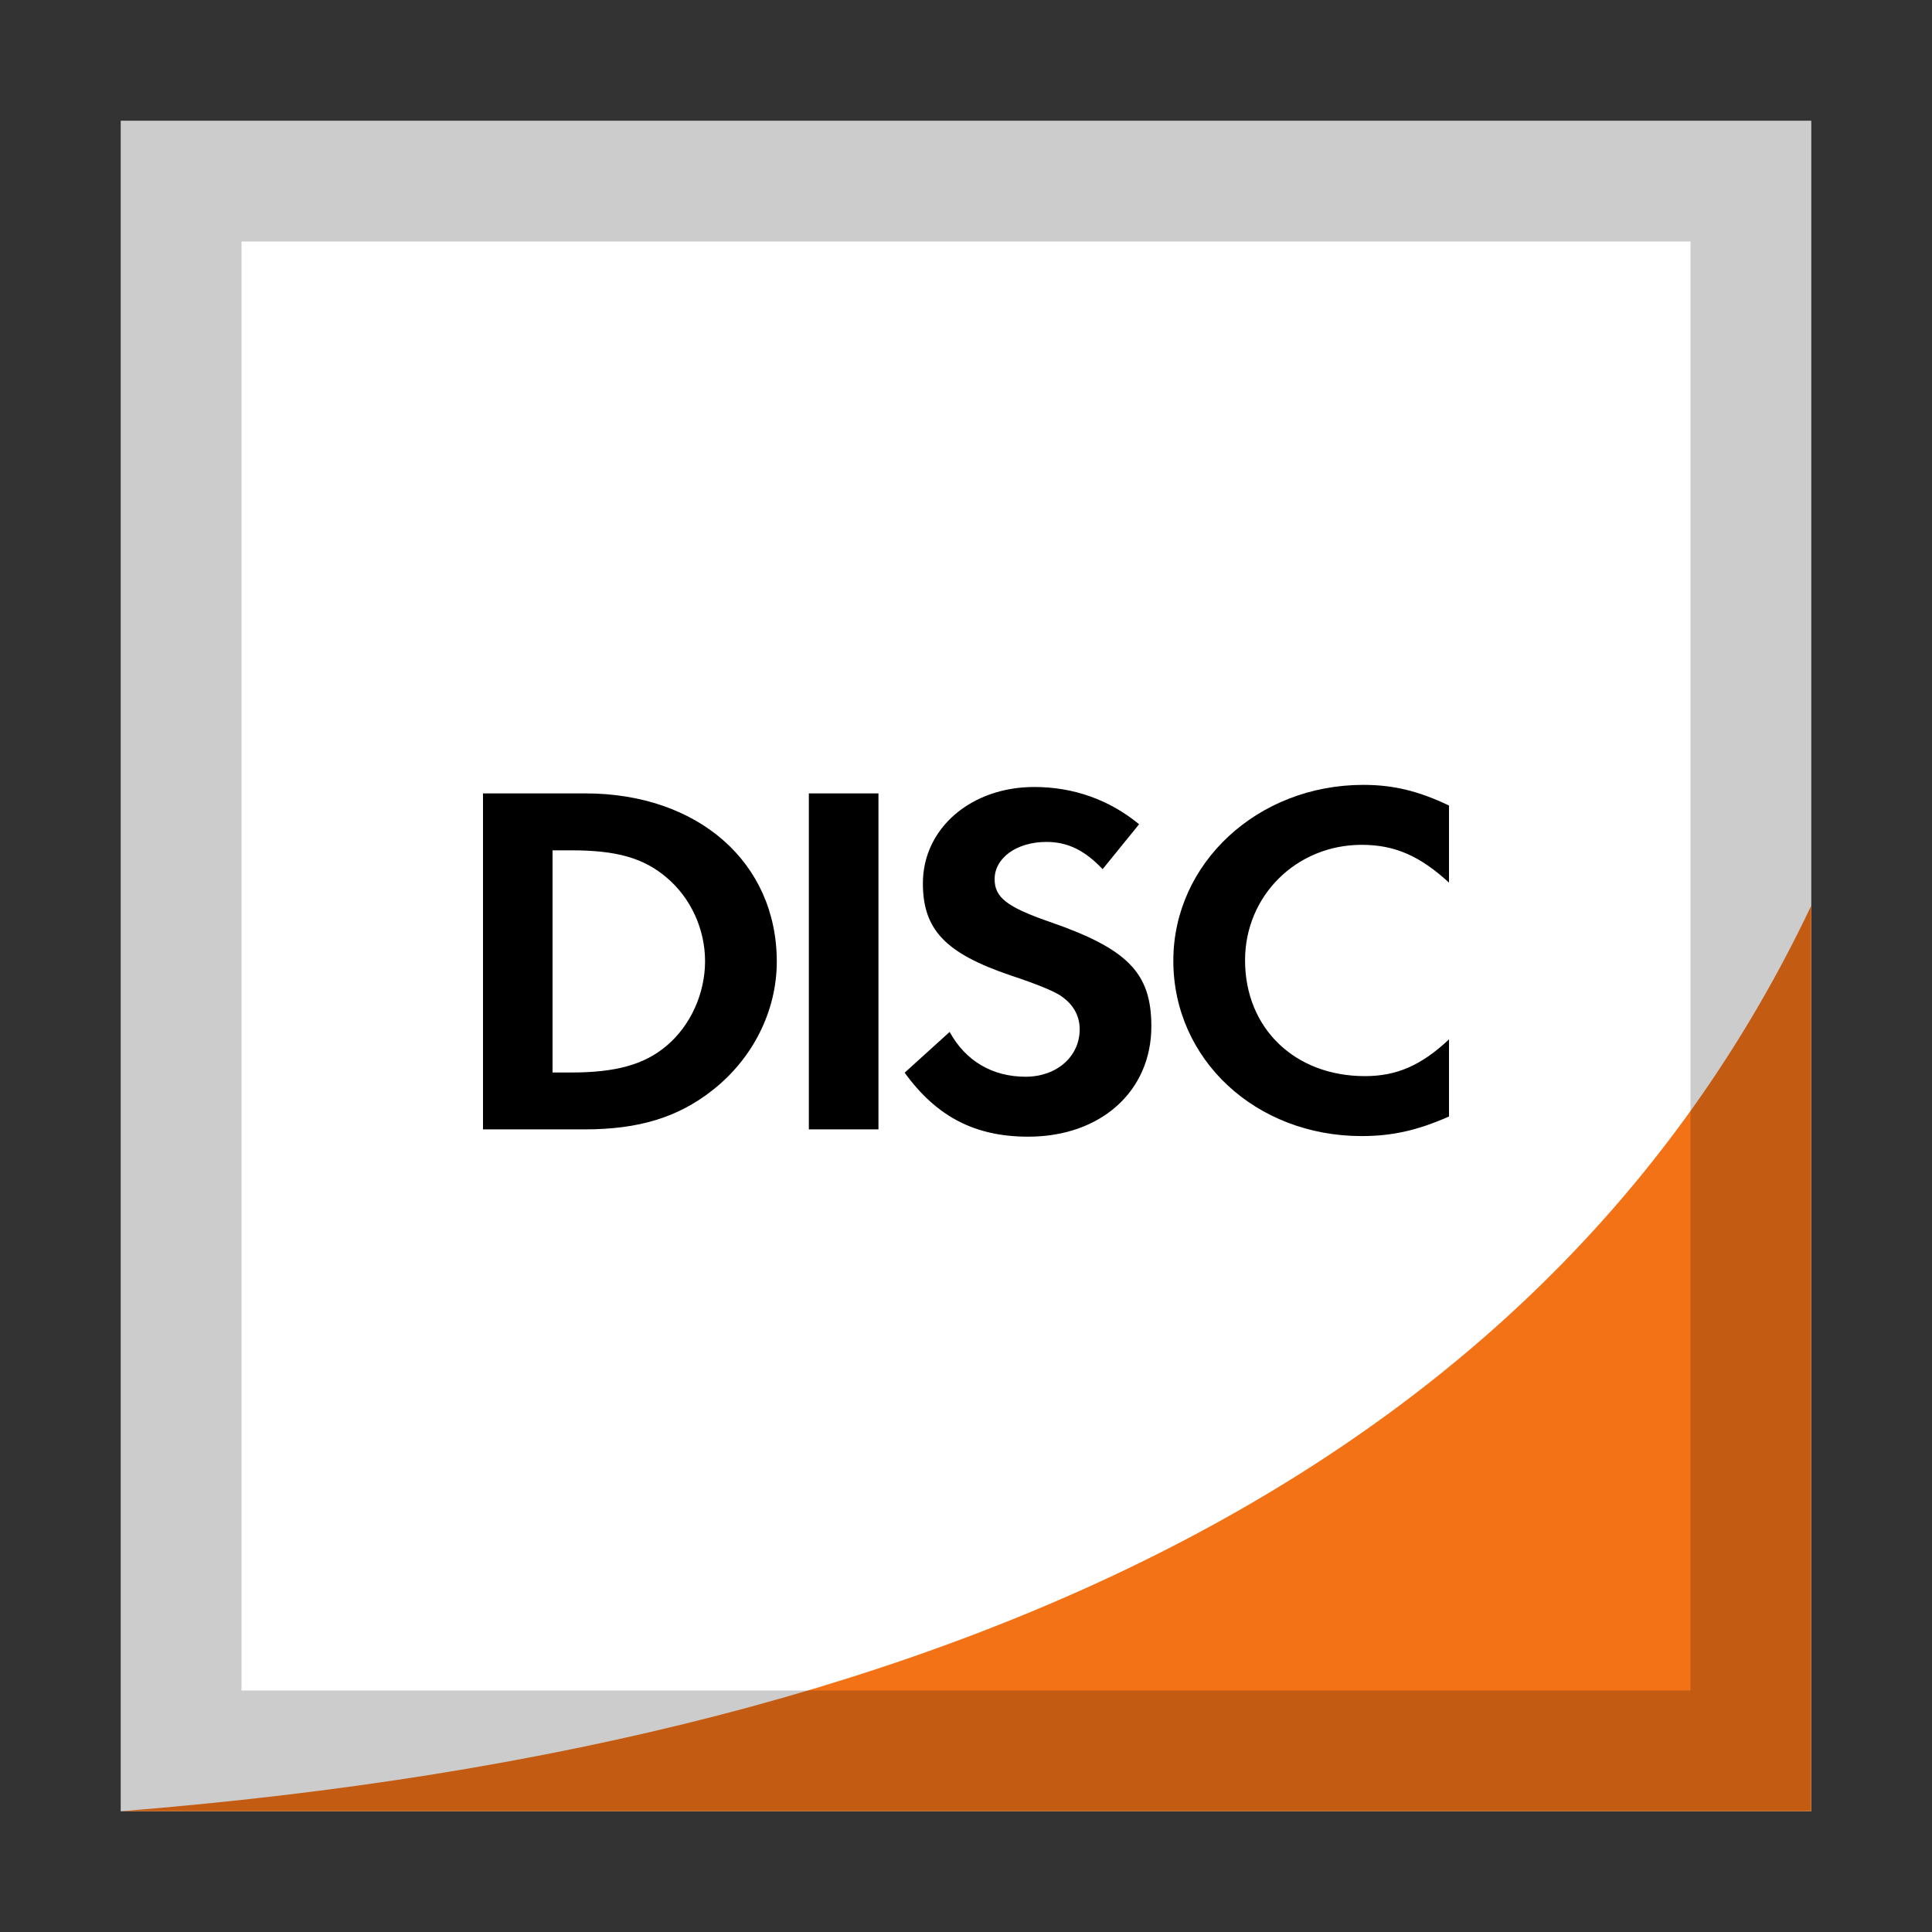<svg width="32" height="32" viewBox="0 0 32 32" xmlns="http://www.w3.org/2000/svg">
  <rect x="0" y="0" width="32" height="32" fill="#333333" stroke="none"/>
  <polygon fill="#FFF" points="2 2 30 2 30 30 2 30"/>
  <path fill="#F47216" d="M2,30 C16.473,28.846 25.806,23.846 30,15 C30,15 30,20 30,30 L2,30 Z"/>
  <path fill="#000" opacity="0.2" d="M28,4 L28,28 L4,28 L4,4 L28,4 Z M30,2 L2,2 L2,30 L30,30 L30,2 Z"/>
  <path fill="#000" d="M22.581,13 C23.077,13 23.493,13.1 24,13.342 L24,14.619 C23.52,14.178 23.104,13.993 22.554,13.993 C21.473,13.993 20.622,14.836 20.622,15.905 C20.622,17.032 21.446,17.824 22.608,17.824 C23.13,17.824 23.539,17.649 24,17.215 L24,18.493 C23.475,18.725 23.051,18.817 22.554,18.817 C20.798,18.817 19.434,17.548 19.434,15.913 C19.434,14.294 20.834,13 22.581,13 L22.581,13 Z M17.13,13.035 C17.778,13.035 18.371,13.244 18.867,13.652 L18.263,14.396 C17.963,14.079 17.679,13.945 17.333,13.945 C16.836,13.945 16.474,14.212 16.474,14.562 C16.474,14.863 16.678,15.022 17.37,15.263 C18.681,15.714 19.07,16.115 19.07,16.999 C19.07,18.077 18.229,18.827 17.031,18.827 C16.154,18.827 15.516,18.501 14.984,17.767 L15.729,17.092 C15.995,17.575 16.438,17.834 16.988,17.834 C17.502,17.834 17.883,17.5 17.883,17.049 C17.883,16.815 17.768,16.615 17.537,16.473 C17.421,16.406 17.192,16.306 16.74,16.156 C15.657,15.789 15.286,15.397 15.286,14.63 C15.286,13.719 16.084,13.035 17.13,13.035 L17.13,13.035 Z M13.397,13.141 L14.55,13.141 L14.55,18.706 L13.397,18.706 L13.397,13.141 L13.397,13.141 Z M9.693,13.141 L8,13.141 L8,18.706 L9.684,18.706 C10.579,18.706 11.226,18.508 11.793,18.064 C12.467,17.539 12.866,16.747 12.866,15.928 C12.866,14.285 11.563,13.141 9.693,13.141 Z M11.04,17.322 C10.677,17.63 10.207,17.764 9.462,17.764 L9.152,17.764 L9.152,14.084 L9.462,14.084 C10.207,14.084 10.659,14.209 11.04,14.534 C11.438,14.868 11.678,15.386 11.678,15.92 C11.678,16.454 11.438,16.988 11.04,17.322 Z"/>
</svg>